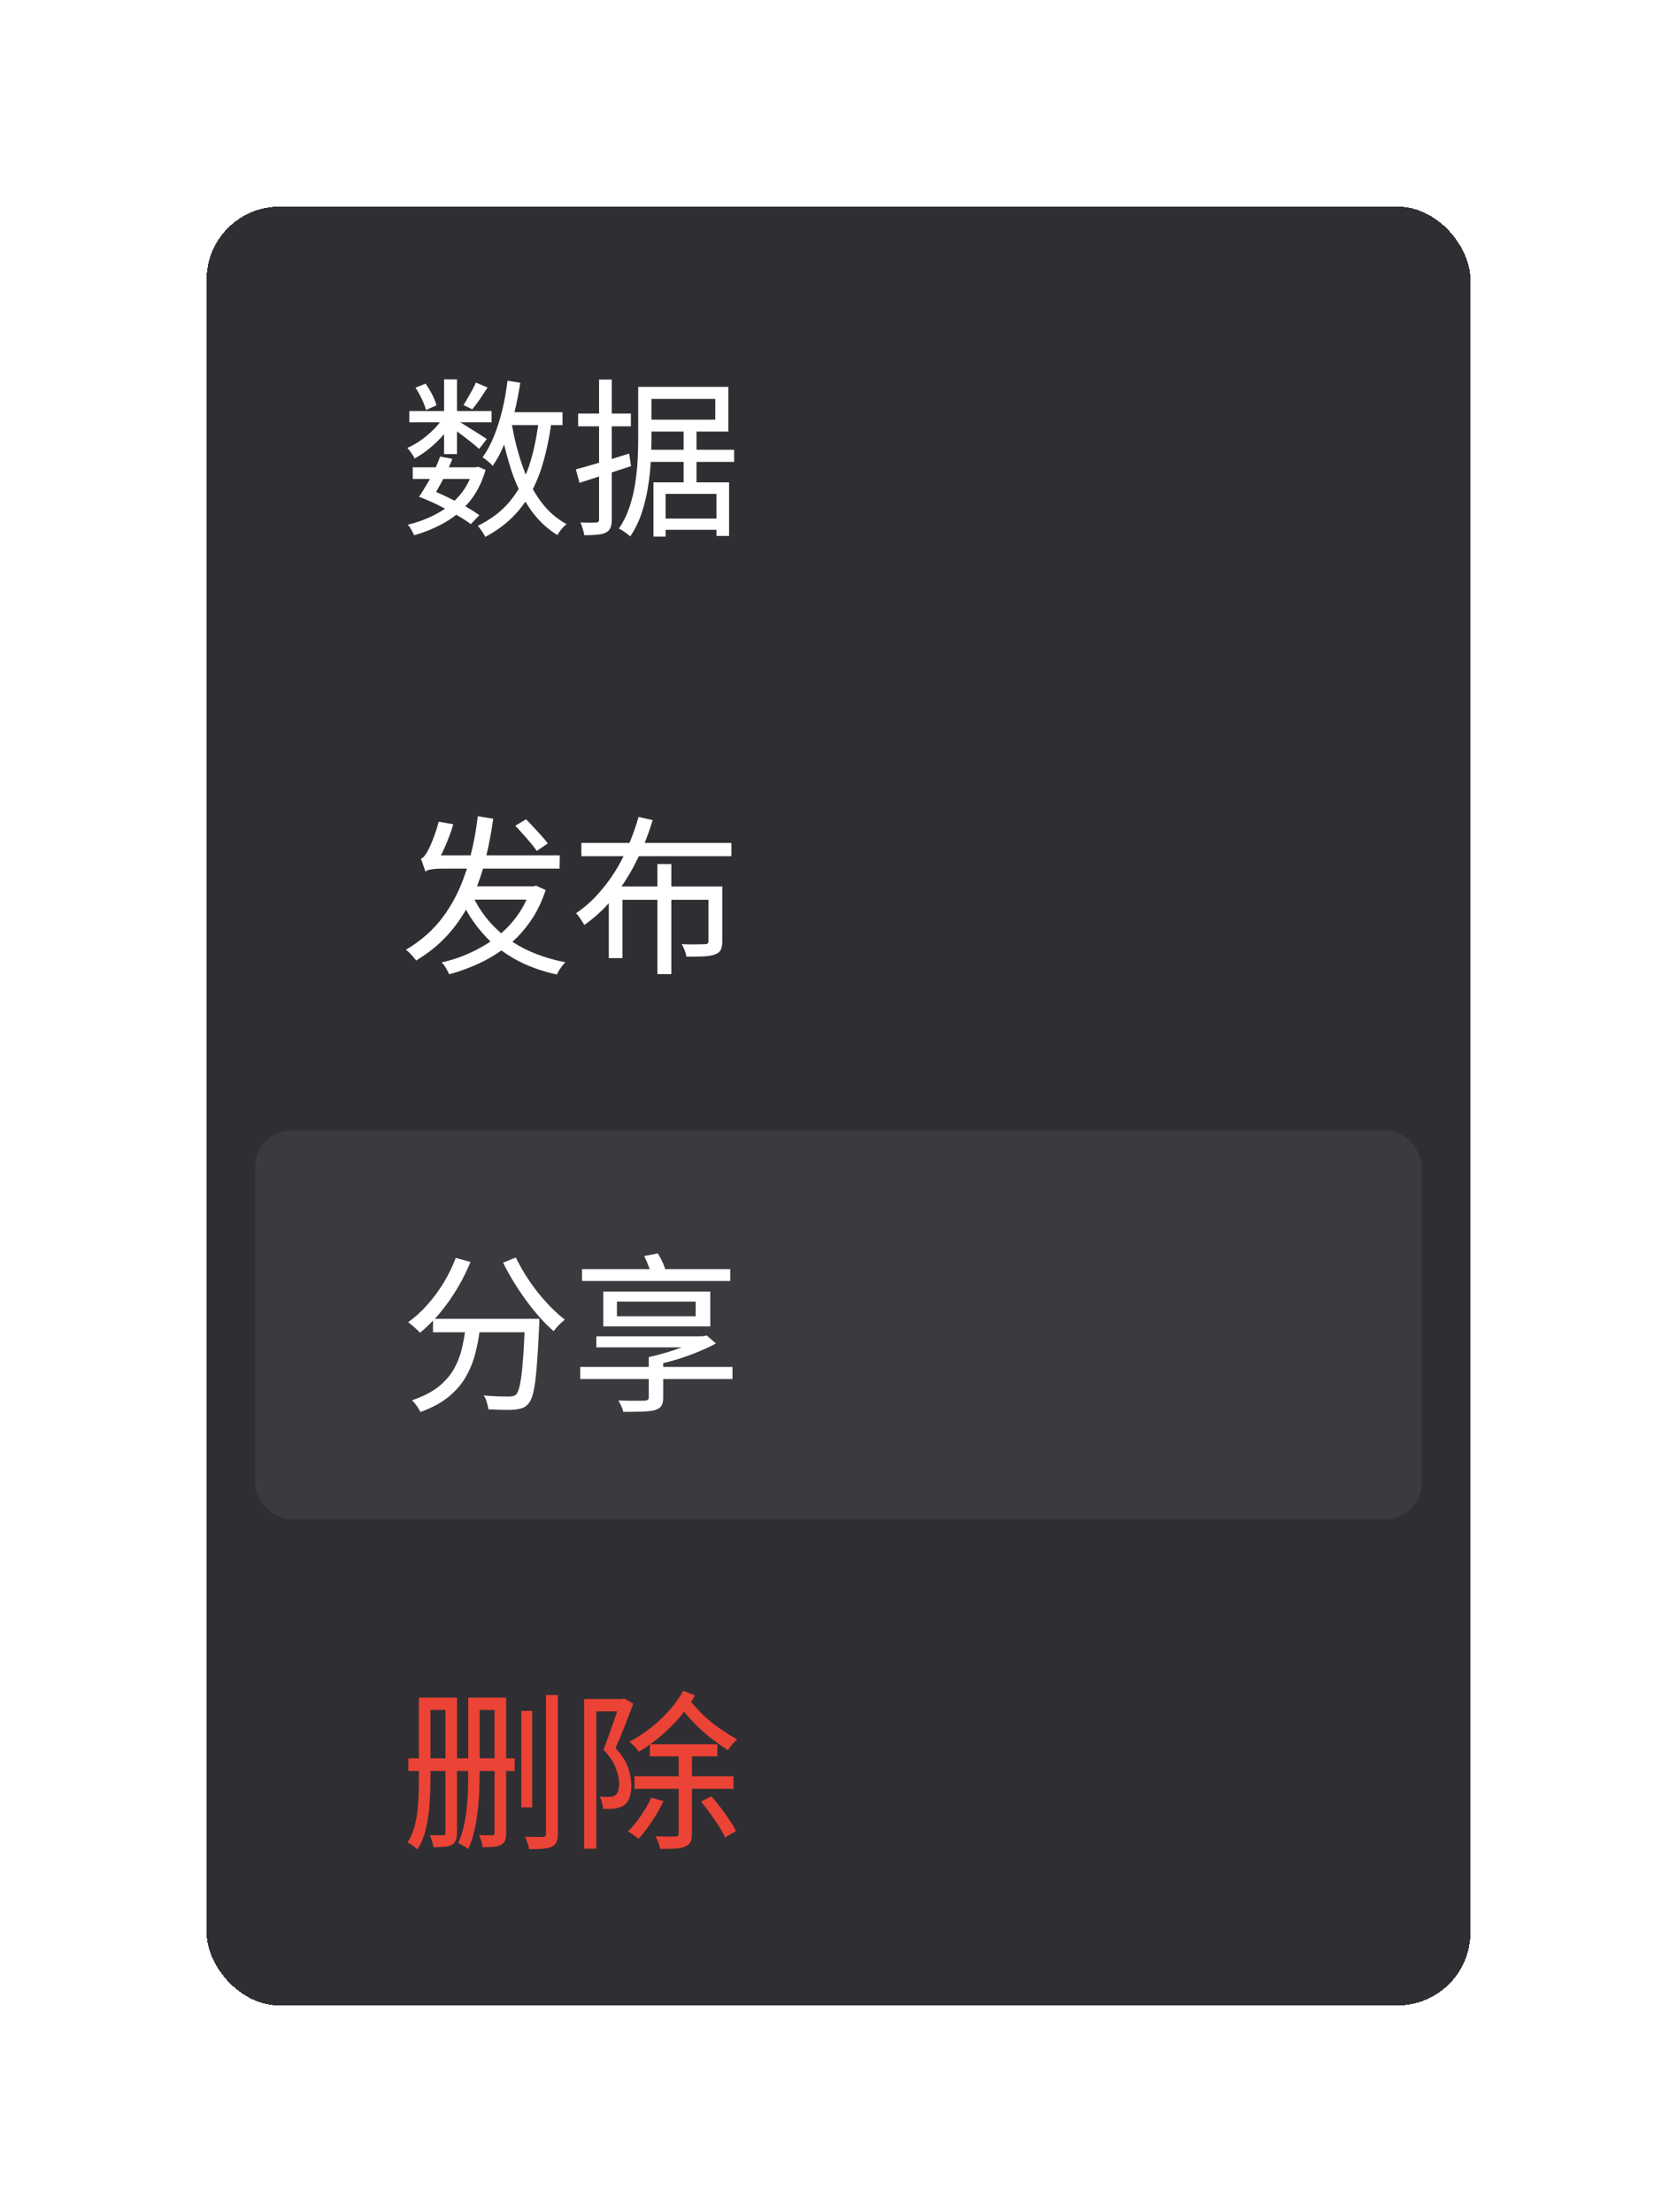 <svg width="138" height="182" viewBox="0 0 138 182" fill="none" xmlns="http://www.w3.org/2000/svg">
<g filter="url(#filter0_dd_2248_59248)">
<rect x="17" y="14" width="104" height="148" rx="6" fill="#2F2F33" shape-rendering="crispEdges"/>
<path d="M41.764 28.324L42.816 28.495C42.684 29.325 42.525 30.131 42.338 30.915H46.289V31.975H45.346C45.132 33.424 44.833 34.709 44.45 35.83C44.273 36.322 44.072 36.794 43.849 37.245C44.035 37.578 44.241 37.899 44.464 38.209C45.061 39.029 45.781 39.667 46.624 40.123C46.492 40.219 46.353 40.355 46.207 40.533C46.066 40.711 45.952 40.875 45.865 41.025C44.99 40.483 44.243 39.768 43.623 38.879C43.495 38.683 43.366 38.482 43.233 38.277C43.074 38.51 42.905 38.733 42.727 38.947C42.003 39.827 41.071 40.57 39.932 41.176C39.904 41.103 39.852 41.007 39.774 40.889C39.702 40.77 39.622 40.652 39.535 40.533C39.453 40.419 39.38 40.33 39.316 40.267C40.387 39.742 41.26 39.079 41.935 38.277C42.203 37.949 42.454 37.598 42.687 37.225C42.472 36.778 42.281 36.304 42.112 35.803C41.88 35.092 41.67 34.349 41.483 33.574C41.215 34.235 40.902 34.818 40.547 35.324C40.501 35.27 40.426 35.197 40.321 35.105C40.221 35.01 40.114 34.919 40 34.832C39.886 34.741 39.788 34.672 39.706 34.627C40.071 34.13 40.385 33.551 40.649 32.891C40.918 32.225 41.146 31.505 41.333 30.73C41.52 29.956 41.663 29.154 41.764 28.324ZM33.964 35.447H35.857C35.999 35.142 36.12 34.848 36.22 34.565L37.225 34.75C37.143 34.982 37.045 35.215 36.931 35.447H39.159L39.344 35.406L39.959 35.659C39.667 36.675 39.232 37.539 38.653 38.25C38.535 38.391 38.414 38.526 38.291 38.653C38.747 38.918 39.134 39.161 39.453 39.385L38.742 40.123C38.423 39.882 38.027 39.626 37.553 39.357C37.553 39.357 37.553 39.353 37.553 39.344C37.252 39.585 36.938 39.8 36.609 39.986C35.825 40.433 34.982 40.784 34.08 41.039C34.021 40.907 33.941 40.752 33.841 40.574C33.745 40.397 33.647 40.262 33.547 40.171C34.385 39.975 35.169 39.681 35.898 39.289C36.149 39.157 36.391 39.011 36.623 38.852C36.427 38.751 36.231 38.649 36.035 38.544C35.497 38.284 34.98 38.061 34.483 37.874C34.688 37.573 34.898 37.236 35.112 36.862C35.208 36.712 35.297 36.559 35.379 36.404H33.964V35.447ZM33.684 30.819H36.541V28.215H37.607V30.819H40.451V31.742H37.86C37.906 31.77 37.956 31.797 38.011 31.824C38.243 31.975 38.501 32.136 38.783 32.31C39.07 32.483 39.328 32.645 39.556 32.795C39.788 32.941 39.954 33.05 40.055 33.123L39.426 33.937C39.303 33.818 39.132 33.67 38.913 33.492C38.694 33.315 38.455 33.128 38.195 32.932C37.99 32.781 37.794 32.635 37.607 32.494V34.36H36.541V32.72C36.523 32.747 36.5 32.774 36.473 32.802C36.126 33.194 35.75 33.556 35.345 33.889C34.939 34.221 34.531 34.499 34.121 34.723C34.057 34.59 33.968 34.442 33.855 34.278C33.741 34.11 33.629 33.968 33.52 33.855C33.911 33.686 34.301 33.463 34.688 33.185C35.076 32.902 35.438 32.588 35.775 32.241C35.93 32.077 36.074 31.911 36.206 31.742H33.684V30.819ZM42.126 31.975C42.34 33.164 42.63 34.285 42.994 35.338C43.081 35.579 43.17 35.816 43.261 36.049C43.356 35.835 43.441 35.62 43.514 35.406C43.851 34.399 44.108 33.255 44.286 31.975H42.126ZM37.409 38.195C37.541 38.063 37.671 37.926 37.799 37.785C38.154 37.375 38.444 36.915 38.667 36.404H36.473C36.35 36.646 36.224 36.878 36.097 37.102C36.028 37.234 35.958 37.359 35.885 37.477C36.154 37.592 36.434 37.719 36.726 37.86C36.958 37.97 37.186 38.081 37.409 38.195ZM39.159 28.475L40.123 28.885C39.918 29.204 39.704 29.527 39.48 29.855C39.257 30.179 39.052 30.453 38.865 30.676L38.141 30.327C38.25 30.159 38.366 29.965 38.489 29.746C38.617 29.527 38.742 29.306 38.865 29.083C38.988 28.855 39.086 28.652 39.159 28.475ZM34.19 28.898L35.017 28.564C35.213 28.832 35.397 29.135 35.57 29.473C35.743 29.81 35.857 30.104 35.912 30.355L35.058 30.73C34.994 30.489 34.88 30.193 34.716 29.842C34.552 29.491 34.376 29.176 34.19 28.898ZM52.517 28.83H59.934V32.508H57.315V34.005H60.412V35.003H57.315V36.685H59.995V41.094H58.956V40.588H54.773V41.148H53.774V36.685H56.256V35.003H53.549C53.512 35.7 53.433 36.413 53.31 37.143C53.191 37.872 53.016 38.58 52.783 39.269C52.551 39.952 52.243 40.574 51.86 41.135C51.792 41.071 51.701 40.996 51.587 40.909C51.477 40.827 51.361 40.745 51.238 40.663C51.12 40.586 51.017 40.529 50.931 40.492C51.295 39.95 51.582 39.367 51.792 38.742C52.006 38.113 52.163 37.468 52.264 36.808C52.368 36.147 52.437 35.497 52.469 34.859C52.501 34.217 52.517 33.62 52.517 33.068V28.83ZM47.39 35.618C47.923 35.477 48.559 35.295 49.297 35.071V32.077H47.574V31.024H49.297V28.229H50.343V31.024H51.915V32.077H50.343V34.764C50.821 34.613 51.297 34.465 51.772 34.319L51.929 35.352C51.405 35.52 50.876 35.693 50.343 35.871V39.733C50.343 40.034 50.306 40.267 50.233 40.431C50.16 40.599 50.035 40.727 49.857 40.813C49.689 40.905 49.459 40.964 49.167 40.991C48.88 41.023 48.518 41.039 48.08 41.039C48.062 40.898 48.021 40.725 47.957 40.52C47.898 40.315 47.832 40.137 47.759 39.986C48.055 39.995 48.324 40 48.565 40C48.812 40 48.976 39.995 49.058 39.986C49.14 39.986 49.199 39.97 49.235 39.938C49.276 39.907 49.297 39.838 49.297 39.733V36.206C48.709 36.393 48.171 36.566 47.684 36.726L47.39 35.618ZM53.61 31.53H58.86V29.821H53.61V31.53ZM58.956 39.665V37.635H54.773V39.665H58.956ZM56.256 34.005V32.508H53.61V33.068C53.61 33.369 53.606 33.681 53.597 34.005H56.256Z" fill="white"/>
<path d="M39.316 64.153L40.588 64.365C40.438 65.432 40.251 66.434 40.027 67.373H46.063L46.05 68.467H39.747C39.597 68.973 39.433 69.458 39.255 69.923H43.903L44.115 69.868L44.901 70.231C44.582 71.21 44.156 72.079 43.623 72.835C43.195 73.45 42.709 74.002 42.167 74.489C43.384 75.282 44.835 75.843 46.522 76.171C46.449 76.244 46.364 76.34 46.269 76.458C46.177 76.581 46.091 76.706 46.009 76.834C45.931 76.962 45.87 77.076 45.824 77.176C44.489 76.889 43.309 76.451 42.283 75.863C41.928 75.654 41.586 75.433 41.258 75.2C40.706 75.592 40.123 75.934 39.508 76.226C38.697 76.608 37.849 76.921 36.965 77.162C36.906 77.021 36.817 76.852 36.698 76.656C36.584 76.46 36.466 76.303 36.343 76.185C37.177 75.998 37.977 75.727 38.742 75.371C39.321 75.107 39.861 74.804 40.362 74.462C40.093 74.207 39.843 73.94 39.61 73.662C39.132 73.111 38.71 72.505 38.346 71.844C37.908 72.609 37.4 73.309 36.821 73.942C36.101 74.735 35.242 75.43 34.244 76.027C34.199 75.954 34.123 75.861 34.019 75.747C33.918 75.629 33.813 75.515 33.704 75.405C33.599 75.296 33.499 75.209 33.403 75.145C34.648 74.407 35.668 73.5 36.466 72.425C37.263 71.345 37.885 70.114 38.332 68.733C38.359 68.642 38.389 68.553 38.421 68.467H36.486C36.058 68.467 35.718 68.49 35.468 68.535C35.222 68.576 35.067 68.638 35.003 68.72C34.985 68.638 34.95 68.531 34.9 68.398C34.855 68.266 34.809 68.132 34.764 67.995C34.718 67.854 34.672 67.74 34.627 67.653C34.718 67.626 34.807 67.564 34.894 67.469C34.985 67.368 35.071 67.243 35.153 67.093C35.213 67.002 35.299 66.829 35.413 66.573C35.532 66.314 35.652 66.01 35.775 65.664C35.903 65.313 36.01 64.96 36.097 64.605L37.3 64.816C37.186 65.217 37.049 65.616 36.89 66.013C36.735 66.409 36.573 66.785 36.404 67.141C36.354 67.223 36.311 67.3 36.274 67.373H38.728C38.988 66.366 39.184 65.293 39.316 64.153ZM41.244 73.785C41.732 73.366 42.167 72.892 42.55 72.363C42.855 71.939 43.115 71.491 43.329 71.017H39.05C39.592 72.079 40.324 73.001 41.244 73.785ZM42.406 64.939L43.288 64.406C43.484 64.602 43.696 64.826 43.924 65.076C44.156 65.322 44.375 65.559 44.58 65.787C44.785 66.015 44.952 66.218 45.079 66.395L44.17 67.011C44.051 66.833 43.892 66.623 43.691 66.382C43.491 66.14 43.277 65.894 43.049 65.644C42.825 65.388 42.611 65.154 42.406 64.939ZM47.841 66.355H51.799C52.1 65.634 52.348 64.921 52.544 64.215L53.706 64.475C53.519 65.103 53.3 65.73 53.05 66.355H60.187V67.448H52.571C52.526 67.539 52.48 67.628 52.435 67.715C52.061 68.499 51.63 69.239 51.143 69.936H54.096V68.091H55.244V69.936H59.435V74.462C59.435 74.749 59.394 74.977 59.312 75.145C59.234 75.314 59.079 75.439 58.847 75.522C58.633 75.608 58.332 75.663 57.944 75.686C57.557 75.708 57.067 75.715 56.475 75.706C56.456 75.546 56.411 75.371 56.338 75.18C56.265 74.988 56.185 74.822 56.099 74.681C56.39 74.694 56.666 74.701 56.926 74.701C57.185 74.701 57.409 74.699 57.596 74.694C57.783 74.685 57.915 74.681 57.992 74.681C58.111 74.681 58.19 74.662 58.231 74.626C58.277 74.59 58.3 74.526 58.3 74.435V71.03H55.244V77.148H54.096V71.03H51.225V75.829H50.097V71.311C49.5 71.981 48.828 72.578 48.08 73.102C48.03 73.01 47.966 72.903 47.889 72.78C47.811 72.657 47.729 72.539 47.643 72.425C47.56 72.306 47.481 72.211 47.403 72.138C48.069 71.686 48.67 71.16 49.208 70.559C49.75 69.957 50.238 69.308 50.671 68.61C50.903 68.228 51.117 67.84 51.313 67.448H47.841V66.355Z" fill="white"/>
<rect x="21" y="90" width="96" height="32" rx="3" fill="#F2F4FF" fill-opacity="0.06"/>
<path d="M37.505 100.495L38.715 100.83C38.396 101.614 38.018 102.366 37.58 103.086C37.147 103.801 36.675 104.462 36.165 105.068C36.042 105.219 35.917 105.365 35.789 105.506H44.382V105.602C44.382 105.665 44.382 105.741 44.382 105.827C44.382 105.909 44.377 105.98 44.368 106.039C44.323 107.101 44.273 108.01 44.218 108.767C44.168 109.523 44.111 110.15 44.047 110.646C43.983 111.139 43.906 111.531 43.815 111.822C43.728 112.109 43.623 112.324 43.5 112.465C43.35 112.652 43.185 112.777 43.008 112.841C42.83 112.905 42.62 112.95 42.379 112.978C42.147 112.996 41.832 113.003 41.435 112.998C41.039 112.993 40.622 112.978 40.185 112.95C40.166 112.782 40.125 112.59 40.062 112.376C40.002 112.162 39.916 111.975 39.802 111.815C40.253 111.856 40.67 111.882 41.053 111.891C41.435 111.9 41.709 111.904 41.873 111.904C42.156 111.904 42.356 111.847 42.475 111.733C42.598 111.601 42.703 111.323 42.789 110.899C42.88 110.476 42.958 109.844 43.022 109.006C43.081 108.359 43.129 107.561 43.165 106.613H39.453C39.389 107.105 39.3 107.584 39.187 108.049C39.027 108.778 38.774 109.466 38.428 110.113C38.086 110.756 37.607 111.339 36.992 111.863C36.377 112.383 35.577 112.82 34.593 113.176C34.556 113.085 34.497 112.978 34.415 112.854C34.338 112.731 34.253 112.611 34.162 112.492C34.071 112.378 33.982 112.285 33.895 112.212C34.812 111.902 35.55 111.521 36.11 111.07C36.671 110.615 37.102 110.106 37.402 109.546C37.708 108.981 37.924 108.379 38.052 107.741C38.138 107.368 38.209 106.992 38.264 106.613H35.632V105.656C35.285 106.021 34.93 106.354 34.565 106.654C34.502 106.577 34.408 106.483 34.285 106.374C34.167 106.26 34.044 106.151 33.916 106.046C33.788 105.937 33.679 105.85 33.588 105.786C34.148 105.385 34.675 104.907 35.167 104.351C35.664 103.795 36.11 103.191 36.507 102.539C36.903 101.883 37.236 101.201 37.505 100.495ZM42.447 100.461C42.675 100.93 42.94 101.409 43.24 101.896C43.546 102.38 43.878 102.851 44.238 103.312C44.603 103.767 44.977 104.189 45.359 104.576C45.742 104.964 46.116 105.296 46.48 105.574C46.389 105.647 46.285 105.738 46.166 105.848C46.052 105.952 45.94 106.066 45.831 106.189C45.722 106.312 45.63 106.424 45.558 106.524C45.193 106.21 44.817 105.836 44.43 105.403C44.042 104.966 43.666 104.499 43.302 104.002C42.937 103.501 42.591 102.986 42.263 102.457C41.939 101.924 41.652 101.4 41.401 100.885L42.447 100.461ZM47.745 109.464H53.385V108.671C53.385 108.671 53.385 108.666 53.385 108.657C53.9 108.543 54.422 108.407 54.95 108.247C55.351 108.129 55.734 107.999 56.099 107.857H49.071V106.948H57.596V106.935H57.903L58.156 106.873L58.915 107.536C58.468 107.778 57.972 108.01 57.425 108.233C56.878 108.457 56.306 108.662 55.709 108.849C55.326 108.963 54.948 109.065 54.574 109.156V109.464H60.275V110.462H54.574V112C54.574 112.31 54.522 112.538 54.417 112.684C54.317 112.834 54.137 112.948 53.877 113.025C53.622 113.089 53.285 113.128 52.865 113.142C52.446 113.155 51.92 113.162 51.286 113.162C51.259 113.012 51.204 112.852 51.122 112.684C51.045 112.515 50.967 112.362 50.89 112.226C51.209 112.235 51.516 112.242 51.812 112.246C52.113 112.251 52.375 112.251 52.599 112.246C52.822 112.242 52.972 112.239 53.05 112.239C53.177 112.23 53.264 112.205 53.31 112.164C53.36 112.128 53.385 112.064 53.385 111.973V110.462H47.745V109.464ZM49.645 103.264H58.45V106.135H49.645V103.264ZM47.895 101.418H53.467C53.449 101.359 53.426 101.302 53.398 101.247C53.275 100.91 53.145 100.607 53.009 100.338L54.137 100.126C54.296 100.39 54.447 100.68 54.588 100.994C54.643 101.145 54.695 101.286 54.745 101.418H60.091V102.396H47.895V101.418ZM50.767 104.091V105.294H57.247V104.091H50.767Z" fill="white"/>
<path d="M34.47 136.673H37.607V141.67H38.53V136.673H41.654V141.67H42.352V142.709H41.654V147.788C41.654 148.052 41.625 148.26 41.565 148.41C41.511 148.565 41.399 148.69 41.23 148.786C41.08 148.868 40.884 148.921 40.643 148.943C40.401 148.966 40.089 148.978 39.706 148.978C39.697 148.841 39.663 148.677 39.603 148.485C39.549 148.294 39.49 148.128 39.426 147.986C39.667 147.995 39.891 148 40.096 148C40.301 148 40.438 148 40.506 148C40.579 148 40.629 147.984 40.656 147.952C40.684 147.92 40.697 147.866 40.697 147.788V142.709H39.467C39.467 143.183 39.458 143.7 39.44 144.261C39.421 144.83 39.378 145.407 39.31 145.99C39.246 146.574 39.15 147.134 39.023 147.672C38.899 148.21 38.735 148.697 38.53 149.135C38.476 149.08 38.396 149.021 38.291 148.957C38.191 148.898 38.086 148.836 37.977 148.772C37.872 148.713 37.781 148.67 37.703 148.643C37.899 148.223 38.052 147.768 38.161 147.275C38.275 146.779 38.357 146.264 38.407 145.73C38.462 145.197 38.498 144.671 38.517 144.151C38.526 143.646 38.53 143.165 38.53 142.709H37.607V147.788C37.607 148.043 37.575 148.248 37.512 148.403C37.453 148.563 37.343 148.69 37.184 148.786C37.038 148.868 36.84 148.921 36.589 148.943C36.343 148.966 36.033 148.978 35.659 148.978C35.65 148.841 35.614 148.674 35.55 148.479C35.491 148.283 35.434 148.118 35.379 147.986C35.62 147.995 35.844 148 36.049 148C36.258 148 36.395 148 36.459 148C36.532 147.991 36.582 147.973 36.609 147.945C36.641 147.918 36.657 147.861 36.657 147.774V142.709H35.42V143.393C35.42 144.008 35.397 144.669 35.352 145.375C35.306 146.081 35.208 146.765 35.058 147.426C34.907 148.087 34.67 148.665 34.347 149.162C34.297 149.107 34.221 149.041 34.121 148.964C34.025 148.891 33.923 148.818 33.813 148.745C33.709 148.677 33.615 148.624 33.533 148.588C33.829 148.123 34.044 147.599 34.176 147.016C34.308 146.432 34.39 145.828 34.422 145.204C34.454 144.575 34.47 143.976 34.47 143.406V142.709H33.602V141.67H34.47V136.673ZM44.929 136.461H45.906V147.877C45.906 148.182 45.867 148.415 45.79 148.574C45.717 148.734 45.59 148.854 45.407 148.937C45.23 149.023 44.988 149.08 44.683 149.107C44.377 149.135 43.997 149.144 43.541 149.135C43.523 149.003 43.48 148.839 43.411 148.643C43.347 148.447 43.279 148.273 43.206 148.123C43.543 148.132 43.846 148.137 44.115 148.137C44.389 148.137 44.571 148.137 44.662 148.137C44.753 148.137 44.819 148.118 44.86 148.082C44.906 148.046 44.929 147.977 44.929 147.877V136.461ZM42.898 137.767H43.794V145.703H42.898V137.767ZM35.42 137.685V141.67H36.657V137.685H35.42ZM39.467 141.67H40.697V137.685H39.467V141.67ZM52.209 143.14H55.846V141.506H53.48V140.521C53.184 140.749 52.877 140.95 52.558 141.123C52.476 140.995 52.364 140.854 52.223 140.699C52.081 140.544 51.94 140.412 51.799 140.303C52.387 139.993 52.961 139.619 53.522 139.182C54.082 138.744 54.595 138.263 55.06 137.739C55.529 137.215 55.919 136.673 56.228 136.112L57.192 136.495C57.088 136.668 56.98 136.844 56.871 137.021C57.468 137.742 58.074 138.341 58.69 138.819C59.35 139.321 60.009 139.749 60.665 140.104C60.533 140.218 60.394 140.36 60.248 140.528C60.107 140.692 59.993 140.85 59.906 141C59.46 140.713 59.011 140.398 58.56 140.057C58.113 139.715 57.666 139.316 57.22 138.86C56.91 138.55 56.602 138.209 56.297 137.835C56.183 137.985 56.062 138.136 55.935 138.286C55.438 138.865 54.9 139.396 54.321 139.879C54.062 140.102 53.79 140.312 53.508 140.508H59.038V141.506H56.94V143.14H60.357V144.179H56.94V147.843C56.94 148.144 56.898 148.378 56.816 148.547C56.739 148.715 56.593 148.841 56.379 148.923C56.183 149.019 55.916 149.076 55.579 149.094C55.246 149.112 54.827 149.121 54.321 149.121C54.303 148.971 54.255 148.795 54.178 148.595C54.105 148.394 54.023 148.223 53.932 148.082C54.315 148.091 54.656 148.098 54.957 148.103C55.262 148.107 55.465 148.105 55.565 148.096C55.679 148.096 55.755 148.075 55.791 148.034C55.828 147.993 55.846 147.929 55.846 147.843V144.179H52.209V143.14ZM48.066 136.789H51.197L51.368 136.741L52.113 137.179C51.895 137.757 51.658 138.373 51.402 139.024C51.147 139.672 50.899 140.273 50.657 140.829C51.177 141.399 51.521 141.937 51.69 142.442C51.858 142.948 51.947 143.42 51.956 143.857C51.956 144.249 51.908 144.589 51.812 144.876C51.721 145.159 51.573 145.375 51.368 145.525C51.263 145.598 51.147 145.655 51.02 145.696C50.897 145.737 50.76 145.771 50.609 145.799C50.473 145.812 50.315 145.822 50.138 145.826C49.96 145.831 49.787 145.828 49.618 145.819C49.618 145.678 49.593 145.512 49.543 145.32C49.497 145.129 49.434 144.958 49.352 144.808C49.511 144.835 49.661 144.849 49.803 144.849C49.949 144.849 50.078 144.844 50.192 144.835C50.398 144.826 50.546 144.78 50.637 144.698C50.751 144.621 50.83 144.5 50.876 144.336C50.926 144.167 50.951 143.969 50.951 143.741C50.938 143.368 50.846 142.946 50.678 142.477C50.514 142.007 50.174 141.497 49.659 140.945C49.791 140.626 49.919 140.294 50.042 139.947C50.17 139.596 50.293 139.248 50.411 138.901C50.534 138.555 50.648 138.222 50.753 137.903C50.762 137.876 50.771 137.844 50.78 137.808H49.071V149.107H48.066V136.789ZM53.597 144.903L54.602 145.197C54.333 145.758 54.011 146.316 53.638 146.872C53.264 147.428 52.899 147.902 52.544 148.294C52.489 148.239 52.407 148.171 52.298 148.089C52.193 148.011 52.084 147.936 51.97 147.863C51.856 147.786 51.758 147.724 51.676 147.679C52.05 147.314 52.403 146.888 52.735 146.4C53.073 145.908 53.36 145.409 53.597 144.903ZM57.685 145.225L58.539 144.794C58.799 145.081 59.059 145.398 59.318 145.744C59.583 146.09 59.824 146.43 60.043 146.763C60.262 147.091 60.437 147.387 60.569 147.651L59.667 148.171C59.539 147.897 59.368 147.592 59.154 147.255C58.94 146.913 58.703 146.564 58.443 146.209C58.188 145.854 57.935 145.525 57.685 145.225Z" fill="#EB4335"/>
</g>
<defs>
<filter id="filter0_dd_2248_59248" x="0" y="0" width="138" height="182" filterUnits="userSpaceOnUse" color-interpolation-filters="sRGB">
<feFlood flood-opacity="0" result="BackgroundImageFix"/>
<feColorMatrix in="SourceAlpha" type="matrix" values="0 0 0 0 0 0 0 0 0 0 0 0 0 0 0 0 0 0 127 0" result="hardAlpha"/>
<feMorphology radius="2" operator="dilate" in="SourceAlpha" result="effect1_dropShadow_2248_59248"/>
<feOffset dy="3"/>
<feGaussianBlur stdDeviation="7.5"/>
<feComposite in2="hardAlpha" operator="out"/>
<feColorMatrix type="matrix" values="0 0 0 0 0.078 0 0 0 0 0.075 0 0 0 0 0.102 0 0 0 0.3 0"/>
<feBlend mode="normal" in2="BackgroundImageFix" result="effect1_dropShadow_2248_59248"/>
<feColorMatrix in="SourceAlpha" type="matrix" values="0 0 0 0 0 0 0 0 0 0 0 0 0 0 0 0 0 0 127 0" result="hardAlpha"/>
<feOffset/>
<feGaussianBlur stdDeviation="0.5"/>
<feComposite in2="hardAlpha" operator="out"/>
<feColorMatrix type="matrix" values="0 0 0 0 0.078 0 0 0 0 0.075 0 0 0 0 0.102 0 0 0 0.3 0"/>
<feBlend mode="normal" in2="effect1_dropShadow_2248_59248" result="effect2_dropShadow_2248_59248"/>
<feBlend mode="normal" in="SourceGraphic" in2="effect2_dropShadow_2248_59248" result="shape"/>
</filter>
</defs>
</svg>
